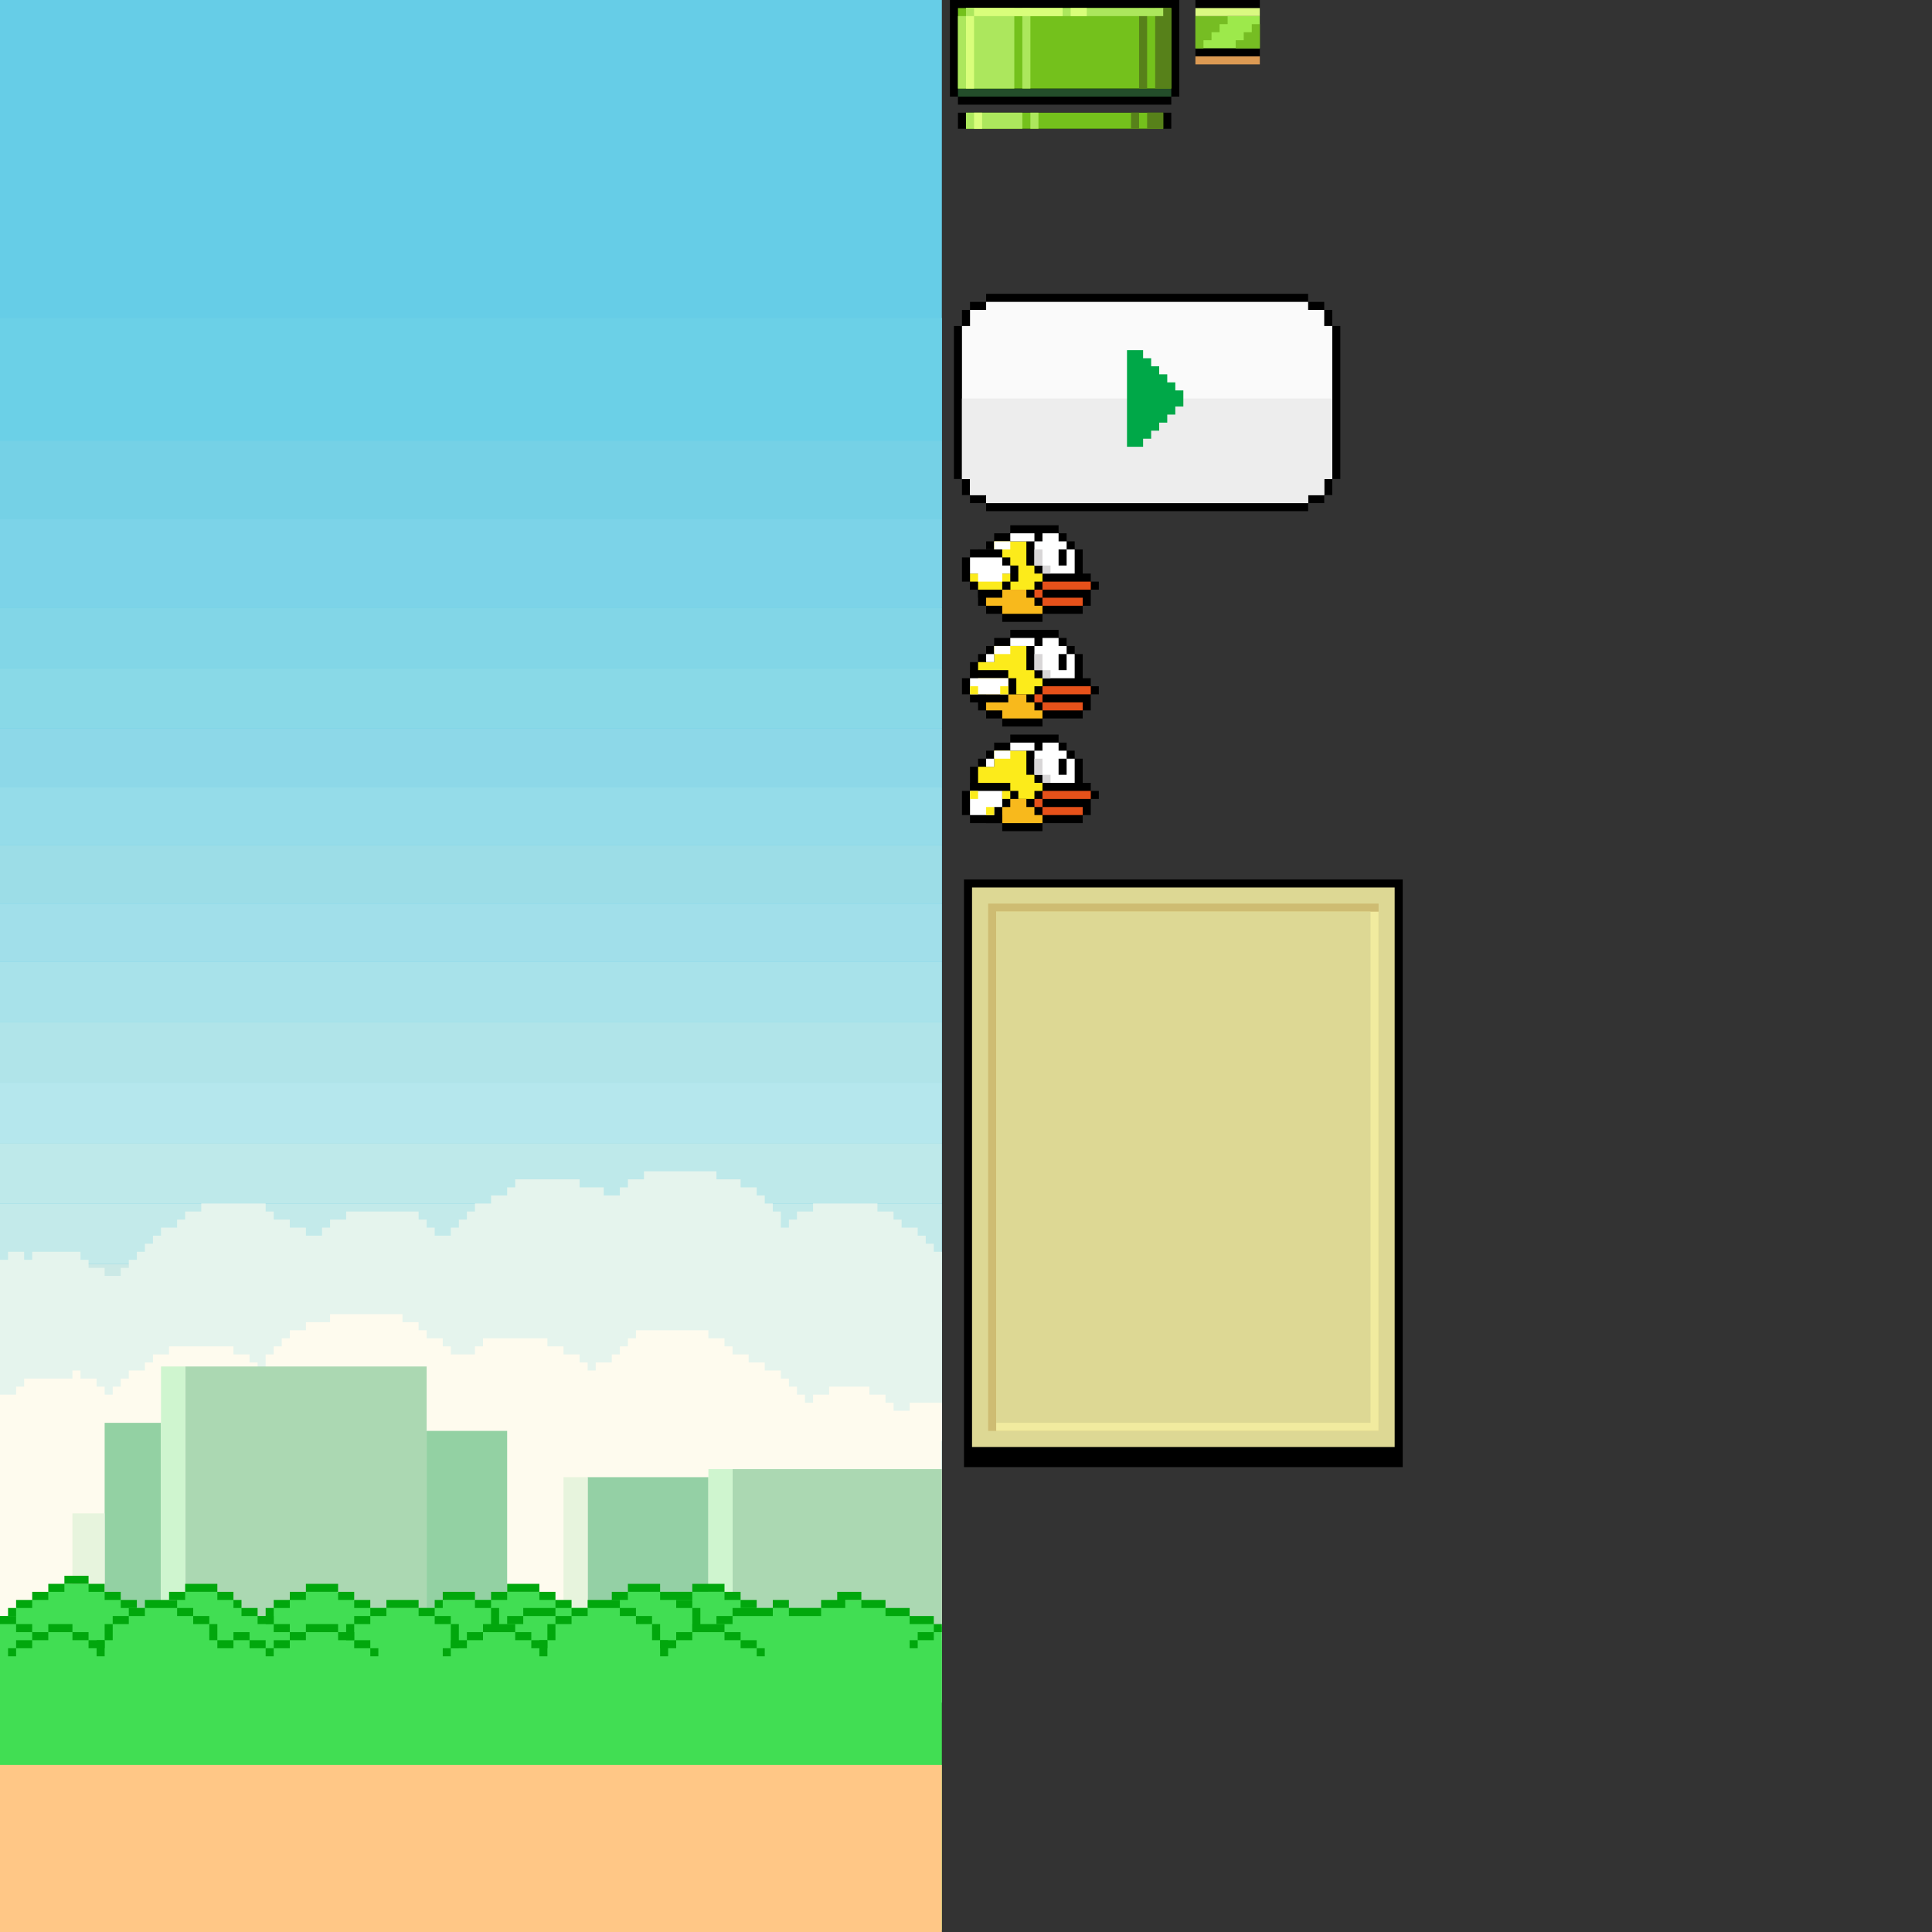 <svg id="elements" xmlns="http://www.w3.org/2000/svg" width="960" height="960" viewBox="0 0 960 960"><rect x="0" y="0" width="960" height="960" fill="#333333" stroke="none"/><title>Artboard 1</title><g id="bird_3" data-name="bird 3"><polygon points="542 289 542 285 538 285 538 273 534 273 534 269 530 269 530 265 526 265 526 261 502 261 502 265 494 265 494 269 490 269 490 273 486 273 486 277 482 277 482 293 486 293 486 301 490 301 490 305 498 305 498 309 518 309 518 305 538 305 538 301 542 301 542 293 546 293 546 289 542 289"/><polygon points="514 293 514 289 518 289 518 285 514 285 514 281 510 281 510 269 494 269 494 277 486 277 486 293 514 293" fill="#fceb1b"/><polygon points="490 293 490 301 498 301 498 305 518 305 518 301 514 301 514 297 510 297 510 293 490 293" fill="#f8b91c"/><polygon points="530 273 530 281 526 281 526 273 530 273 530 269 526 269 526 265 518 265 518 269 514 269 514 281 518 281 518 285 534 285 534 273 530 273" fill="#fff"/><rect x="518" y="289" width="24" height="4" fill="#e6511a"/><rect x="518" y="297" width="20" height="4" fill="#e6511a"/><rect x="514" y="293" width="4" height="4" fill="#e6511a"/><rect x="502" y="265" width="12" height="4" fill="#fff"/><rect x="494" y="269" width="8" height="4" fill="#fff"/><rect x="490" y="273" width="4" height="4" fill="#fff"/><rect x="514" y="273" width="4" height="8" fill="#d8d6d7"/><rect x="518" y="281" width="4" height="4" fill="#d8d6d7"/><polygon points="502 281 502 277 498 277 498 273 482 273 482 277 478 277 478 289 482 289 482 293 486 293 486 297 498 297 498 293 502 293 502 289 506 289 506 281 502 281"/><rect x="482" y="289" width="4" height="4"/><rect x="498" y="289" width="4" height="4"/><polygon points="502 285 482 285 482 289 486 289 486 293 498 293 498 289 502 289 502 285" fill="#fceb1b"/><polygon points="498 281 498 277 482 277 482 285 486 285 486 289 498 289 498 285 502 285 502 281 498 281" fill="#fff"/></g><g id="bird_2" data-name="bird 2"><polygon points="542 393 542 389 538 389 538 377 534 377 534 373 530 373 530 369 526 369 526 365 502 365 502 369 494 369 494 373 490 373 490 377 486 377 486 381 482 381 482 397 486 397 486 405 490 405 490 409 498 409 498 413 518 413 518 409 538 409 538 405 542 405 542 397 546 397 546 393 542 393"/><polygon points="514 397 514 393 518 393 518 389 514 389 514 385 510 385 510 373 494 373 494 381 486 381 486 397 514 397" fill="#fceb1b"/><polygon points="490 397 490 405 498 405 498 409 518 409 518 405 514 405 514 401 510 401 510 397 490 397" fill="#f8b91c"/><polygon points="530 377 530 385 526 385 526 377 530 377 530 373 526 373 526 369 518 369 518 373 514 373 514 385 518 385 518 389 534 389 534 377 530 377" fill="#fff"/><rect x="518" y="393" width="24" height="4" fill="#e6511a"/><rect x="518" y="401" width="20" height="4" fill="#e6511a"/><rect x="514" y="397" width="4" height="4" fill="#e6511a"/><rect x="502" y="369" width="12" height="4" fill="#fff"/><rect x="494" y="373" width="8" height="4" fill="#fff"/><rect x="490" y="377" width="4" height="4" fill="#fff"/><rect x="514" y="377" width="4" height="8" fill="#d8d6d7"/><rect x="518" y="385" width="4" height="4" fill="#d8d6d7"/><polygon points="506 393 502 393 502 389 482 389 482 393 478 393 478 405 482 405 482 409 498 409 498 401 502 401 502 397 506 397 506 393"/><polygon points="498 393 482 393 482 405 494 405 494 401 498 401 498 393" fill="#fff"/><rect x="482" y="393" width="4" height="4" fill="#fceb1b"/><rect x="490" y="401" width="4" height="4" fill="#fceb1b"/><rect x="498" y="393" width="4" height="4" fill="#fceb1b"/></g><g id="bird_1" data-name="bird 1"><polygon points="542 341 542 337 538 337 538 325 534 325 534 321 530 321 530 317 526 317 526 313 502 313 502 317 494 317 494 321 490 321 490 325 486 325 486 329 482 329 482 345 486 345 486 353 490 353 490 357 498 357 498 361 518 361 518 357 538 357 538 353 542 353 542 345 546 345 546 341 542 341"/><polygon points="514 345 514 341 518 341 518 337 514 337 514 333 510 333 510 321 494 321 494 329 486 329 486 345 514 345" fill="#fceb1b"/><polygon points="490 345 490 353 498 353 498 357 518 357 518 353 514 353 514 349 510 349 510 345 490 345" fill="#f8b91c"/><polygon points="530 325 530 333 526 333 526 325 530 325 530 321 526 321 526 317 518 317 518 321 514 321 514 333 518 333 518 337 534 337 534 325 530 325" fill="#fff"/><rect x="518" y="341" width="24" height="4" fill="#e6511a"/><rect x="518" y="349" width="20" height="4" fill="#e6511a"/><rect x="514" y="345" width="4" height="4" fill="#e6511a"/><rect x="502" y="317" width="12" height="4" fill="#fff"/><rect x="494" y="321" width="8" height="4" fill="#fff"/><rect x="490" y="325" width="4" height="4" fill="#fff"/><rect x="514" y="325" width="4" height="8" fill="#d8d6d7"/><rect x="518" y="333" width="4" height="4" fill="#d8d6d7"/><rect x="501" y="337" width="4" height="8"/><rect x="478" y="337" width="4" height="8"/><rect x="482" y="345" width="19" height="4"/><rect x="482" y="333" width="19" height="4"/><rect x="482" y="337" width="19" height="8" fill="#fff"/><rect x="497" y="341" width="4" height="4" fill="#fceb1b"/><rect x="482" y="341" width="4" height="4" fill="#fceb1b"/></g><g id="pipe_tile" data-name="pipe tile"><rect x="476" y="56" width="106" height="8"/><rect x="480" y="56" width="98" height="8" fill="#74c11c"/><rect x="480" y="56" width="28" height="8" fill="#ace75d"/><rect x="484" y="56" width="4" height="8" fill="#d9fe7b"/><rect x="570" y="56" width="8" height="8" fill="#57811a"/><rect x="562" y="56" width="4" height="8" fill="#57811a"/><rect x="512" y="56" width="4" height="8" fill="#ace75d"/></g><g id="pipe"><polygon points="582 48 582 52 476 52 476 48 472 48 472 0 586 0 586 48 582 48"/><rect x="476" y="44" width="106" height="4" fill="#234d2a"/><rect x="476" y="4" width="106" height="40" fill="#74c11c"/><polygon points="476 44 476 8 480 8 480 4 504 4 504 44 476 44" fill="#ace75d"/><rect x="480" y="4" width="4" height="40" fill="#d9fe7b"/><rect x="574" y="4" width="8" height="40" fill="#57811a"/><rect x="566" y="4" width="4" height="40" fill="#57811a"/><rect x="508" y="4" width="4" height="40" fill="#ace75d"/><rect x="480" y="4" width="98" height="4" fill="#ace75d"/><rect x="484" y="4" width="44" height="4" fill="#d9fe7b"/><rect x="532" y="4" width="8" height="4" fill="#d9fe7b"/></g><g id="ground"><rect x="594" width="32" height="28"/><rect x="594" y="8" width="32" height="16" fill="#9de94b"/><rect x="594" y="28" width="32" height="4" fill="#dc9a53"/><polygon points="622 12 622 16 618 16 618 20 614 20 614 24 626 24 626 12 622 12" fill="#76bd23"/><polygon points="610 8 594 8 594 24 598 24 598 20 602 20 602 16 606 16 606 12 610 12 610 8" fill="#76bd23"/><rect x="594" y="4" width="32" height="4" fill="#daf981"/></g><g id="bg"><rect width="468" height="730" fill="#66cde7"/><rect x="197" y="213" width="4" height="4"/><rect y="158" width="468" height="61" fill="#6bd0e7"/><rect y="219" width="468" height="39" fill="#75d1e6"/><rect y="258" width="468" height="44" fill="#7cd3e8"/><rect y="302" width="468" height="30" fill="#82d6e7"/><rect y="332" width="468" height="30" fill="#89d9e7"/><rect y="362" width="468" height="29" fill="#8dd8e8"/><rect y="391" width="468" height="29" fill="#95dce9"/><rect y="420" width="468" height="29" fill="#9cdde7"/><rect y="449" width="468" height="29" fill="#a1dfea"/><rect y="478" width="468" height="30" fill="#a8e2ea"/><rect y="508" width="468" height="30" fill="#b0e4e9"/><rect y="538" width="468" height="30" fill="#b5e7ed"/><rect y="568" width="468" height="30" fill="#bee9ea"/><rect y="598" width="468" height="30" fill="#c3eaea"/><rect y="628" width="468" height="29" fill="#cbe9e6"/><rect y="657" width="468" height="59" fill="#dff2f0"/><polygon points="464 622 464 618 460 618 460 614 456 614 456 610 448 610 448 606 444 606 444 602 436 602 436 598 404 598 404 602 396 602 396 606 392 606 392 610 388 610 388 602 384 602 384 598 380 598 380 594 376 594 376 590 368 590 368 586 356 586 356 582 320 582 320 586 312 586 312 590 308 590 308 594 300 594 300 590 288 590 288 586 256 586 256 590 252 590 252 594 244 594 244 598 236 598 236 602 232 602 232 606 228 606 228 610 224 610 224 614 216 614 216 610 212 610 212 606 208 606 208 602 172 602 172 606 164 606 164 610 160 610 160 614 152 614 152 610 144 610 144 606 136 606 136 602 132 602 132 598 100 598 100 602 92 602 92 606 88 606 88 610 80 610 80 614 76 614 76 618 72 618 72 622 68 622 68 626 64 626 64 630 60 630 60 634 52 634 52 630 44 630 44 626 40 626 40 622 16 622 16 626 12 626 12 622 4 622 4 626 0 626 0 630 0 715 468 715 468 622 464 622" fill="#e5f4ed"/><polygon points="452 697 452 701 444 701 444 697 440 697 440 693 432 693 432 689 412 689 412 693 404 693 404 697 400 697 400 693 396 693 396 689 392 689 392 685 388 685 388 681 380 681 380 677 372 677 372 673 364 673 364 669 360 669 360 665 352 665 352 661 316 661 316 665 312 665 312 669 308 669 308 673 304 673 304 677 296 677 296 681 292 681 292 677 288 677 288 673 280 673 280 669 272 669 272 665 240 665 240 669 236 669 236 673 224 673 224 669 220 669 220 665 212 665 212 661 208 661 208 657 200 657 200 653 164 653 164 657 152 657 152 661 144 661 144 665 140 665 140 669 136 669 136 673 132 673 132 681 128 681 128 677 124 677 124 673 116 673 116 669 84 669 84 673 76 673 76 677 72 677 72 681 64 681 64 685 60 685 60 689 56 689 56 693 52 693 52 689 48 689 48 685 40 685 40 681 36 681 36 685 12 685 12 689 8 689 8 693 0 693 0 815 468 815 468 697 452 697" fill="#fefbee"/><rect x="92" y="679" width="120" height="153" fill="#abd8b2"/><rect x="212" y="711" width="40" height="121" fill="#93d1a3"/><rect x="52" y="707" width="28" height="125" fill="#93d1a3"/><rect x="36" y="752" width="16" height="80" fill="#e7f4dd"/><rect x="80" y="679" width="12" height="153" fill="#cff5cf"/><rect x="364" y="730" width="104" height="116" fill="#abd8b2"/><rect x="292" y="734" width="60" height="112" fill="#94d0a5"/><rect x="352" y="730" width="12" height="116" fill="#cff5cf"/><rect x="280" y="734" width="12" height="112" fill="#e7f4dd"/><rect y="820" width="468" height="139" fill="#41de53"/><polygon points="408 799 376 799 360 791 312 791 304 795 292 799 284 799 268 791 252 791 244 795 220 795 216 799 184 799 167.33 791 152 791 136 799 134 803 128 803 120 799 116 795 108 791 92 791 88 795 72 799 68 799 44 787 32 787 8 799 4 803 0 803 0 823 468 823 468 808.33 428 795 420 795 408 799" fill="#41de53"/><rect x="4" y="819" width="4" height="4" fill="#01a70d"/><rect x="4" y="799" width="4" height="4" fill="#01a70d"/><rect y="803" width="8" height="4" fill="#01a70d"/><rect x="8" y="815" width="8" height="4" fill="#01a70d"/><rect x="24" y="807" width="12" height="4" fill="#01a70d"/><rect x="32" y="783" width="12" height="4" fill="#01a70d"/><rect x="72" y="795" width="16" height="4" fill="#01a70d"/><rect x="92" y="787" width="16" height="4" fill="#01a70d"/><rect x="152" y="787" width="16" height="4" fill="#01a70d"/><rect x="192" y="795" width="16" height="4" fill="#01a70d"/><rect x="240" y="807" width="16" height="4" fill="#01a70d"/><rect x="220" y="791" width="16" height="4" fill="#01a70d"/><rect x="252" y="787" width="16" height="4" fill="#01a70d"/><rect x="292" y="795" width="16" height="4" fill="#01a70d"/><rect x="312" y="787" width="16" height="4" fill="#01a70d"/><rect x="328" y="791" width="16" height="4" fill="#01a70d"/><rect x="344" y="807" width="16" height="4" fill="#01a70d"/><rect x="392" y="799" width="16" height="4" fill="#01a70d"/><rect x="464" y="807" width="4" height="4" fill="#01a70d"/><rect x="452" y="803" width="12" height="4" fill="#01a70d"/><rect x="440" y="799" width="12" height="4" fill="#01a70d"/><rect x="428" y="795" width="12" height="4" fill="#01a70d"/><polygon points="416 791 416 795 408 795 408 799 420 799 420 795 428 795 428 791 416 791" fill="#01a70d"/><rect x="344" y="787" width="16" height="4" fill="#01a70d"/><rect x="364" y="799" width="20" height="4" fill="#01a70d"/><rect x="260" y="799" width="16" height="4" fill="#01a70d"/><rect x="152" y="807" width="16" height="4" fill="#01a70d"/><rect x="16" y="811" width="8" height="4" fill="#01a70d"/><rect x="36" y="811" width="8" height="4" fill="#01a70d"/><rect x="44" y="815" width="8" height="4" fill="#01a70d"/><rect x="44" y="787" width="8" height="4" fill="#01a70d"/><rect x="52" y="791" width="8" height="4" fill="#01a70d"/><rect x="60" y="795" width="8" height="4" fill="#01a70d"/><rect x="88" y="799" width="8" height="4" fill="#01a70d"/><rect x="96" y="803" width="8" height="4" fill="#01a70d"/><rect x="104" y="807" width="4" height="8" fill="#01a70d"/><rect x="64" y="799" width="8" height="4" fill="#01a70d"/><rect x="84" y="791" width="8" height="4" fill="#01a70d"/><rect x="108" y="791" width="8" height="4" fill="#01a70d"/><rect x="120" y="799" width="8" height="4" fill="#01a70d"/><rect x="136" y="807" width="8" height="4" fill="#01a70d"/><rect x="136" y="795" width="8" height="4" fill="#01a70d"/><rect x="144" y="791" width="8" height="4" fill="#01a70d"/><rect x="168" y="791" width="8" height="4" fill="#01a70d"/><rect x="176" y="795" width="8" height="4" fill="#01a70d"/><rect x="176" y="803" width="8" height="4" fill="#01a70d"/><rect x="184" y="799" width="8" height="4" fill="#01a70d"/><rect x="208" y="799" width="8" height="4" fill="#01a70d"/><rect x="216" y="803" width="8" height="4" fill="#01a70d"/><rect x="244" y="791" width="8" height="4" fill="#01a70d"/><rect x="268" y="791" width="8" height="4" fill="#01a70d"/><rect x="276" y="795" width="8" height="4" fill="#01a70d"/><rect x="304" y="791" width="8" height="4" fill="#01a70d"/><rect x="308" y="799" width="8" height="4" fill="#01a70d"/><rect x="316" y="803" width="8" height="4" fill="#01a70d"/><rect x="336" y="811" width="8" height="4" fill="#01a70d"/><rect x="356" y="803" width="8" height="4" fill="#01a70d"/><rect x="456" y="811" width="8" height="4" fill="#01a70d"/><rect x="452" y="815" width="4" height="4" fill="#01a70d"/><rect x="368" y="795" width="8" height="4" fill="#01a70d"/><rect x="384" y="795" width="8" height="4" fill="#01a70d"/><rect x="360" y="791" width="8" height="4" fill="#01a70d"/><rect x="360" y="811" width="8" height="4" fill="#01a70d"/><rect x="368" y="815" width="8" height="4" fill="#01a70d"/><rect x="376" y="819" width="4" height="4" fill="#01a70d"/><rect x="328" y="815" width="8" height="4" fill="#01a70d"/><rect x="336" y="795" width="8" height="4" fill="#01a70d"/><rect x="324" y="807" width="4" height="8" fill="#01a70d"/><rect x="344" y="799" width="4" height="12" fill="#01a70d"/><rect x="328" y="815" width="4" height="8" fill="#01a70d"/><rect x="284" y="799" width="8" height="4" fill="#01a70d"/><rect x="276" y="803" width="8" height="4" fill="#01a70d"/><rect x="272" y="807" width="4" height="8" fill="#01a70d"/><rect x="268" y="815" width="4" height="8" fill="#01a70d"/><rect x="264" y="815" width="8" height="4" fill="#01a70d"/><rect x="252" y="803" width="8" height="4" fill="#01a70d"/><rect x="256" y="811" width="8" height="4" fill="#01a70d"/><rect x="236" y="795" width="8" height="4" fill="#01a70d"/><rect x="224" y="815" width="8" height="4" fill="#01a70d"/><rect x="232" y="811" width="8" height="4" fill="#01a70d"/><rect x="224" y="807" width="4" height="12" fill="#01a70d"/><rect x="244" y="799" width="4" height="12" fill="#01a70d"/><rect x="144" y="811" width="8" height="4" fill="#01a70d"/><rect x="176" y="815" width="8" height="4" fill="#01a70d"/><rect x="136" y="815" width="8" height="4" fill="#01a70d"/><rect x="124" y="815" width="8" height="4" fill="#01a70d"/><rect x="116" y="811" width="8" height="4" fill="#01a70d"/><rect x="108" y="815" width="8" height="4" fill="#01a70d"/><rect x="128" y="803" width="8" height="4" fill="#01a70d"/><rect x="132" y="799" width="4" height="8" fill="#01a70d"/><rect x="168" y="811" width="8" height="4" fill="#01a70d"/><rect x="172" y="807" width="4" height="8" fill="#01a70d"/><rect x="116" y="795" width="4" height="4" fill="#01a70d"/><rect x="132" y="819" width="4" height="4" fill="#01a70d"/><rect x="184" y="819" width="4" height="4" fill="#01a70d"/><rect x="216" y="795" width="4" height="4" fill="#01a70d"/><rect x="220" y="819" width="4" height="4" fill="#01a70d"/><rect x="56" y="803" width="8" height="4" fill="#01a70d"/><rect x="52" y="807" width="4" height="8" fill="#01a70d"/><rect x="48" y="815" width="4" height="8" fill="#01a70d"/><rect x="8" y="807" width="8" height="4" fill="#01a70d"/><rect x="8" y="795" width="8" height="4" fill="#01a70d"/><rect x="16" y="791" width="8" height="4" fill="#01a70d"/><rect x="24" y="787" width="8" height="4" fill="#01a70d"/><rect y="877" width="468" height="83" fill="#ffc786"/></g><g id="btn_play" data-name="btn play"><polygon points="666 162 662 162 662 154 658 154 658 150 650 150 650 146 490 146 490 150 482 150 482 154 478 154 478 162 474 162 474 238 478 238 478 246 482 246 482 250 490 250 490 254 650 254 650 250 658 250 658 246 662 246 662 238 666 238 666 162"/><polygon points="662 162 658 162 658 154 650 154 650 150 490 150 490 154 482 154 482 162 478 162 478 238 482 238 482 246 490 246 490 250 650 250 650 246 658 246 658 238 662 238 662 162" fill="#fafafa"/><polygon points="478 198 478 238 482 238 482 246 490 246 490 250 650 250 650 246 658 246 658 238 662 238 662 198 478 198" fill="#ededed"/><polygon points="584 194 584 190 580 190 580 186 576 186 576 182 572 182 572 178 568 178 568 174 560 174 560 222 568 222 568 218 572 218 572 214 576 214 576 210 580 210 580 206 584 206 584 202 588 202 588 194 584 194" fill="#00a848"/></g><g id="bord"><g id="Layer_1-2" data-name="Layer 1-2"><rect x="479" y="437" width="218" height="292"/><rect x="483" y="441" width="210" height="278" fill="#ddd894"/><rect x="491" y="449" width="194" height="262" fill="#cebc72"/><rect x="495" y="453" width="190" height="258" fill="#f1eb9f"/><rect x="495" y="453" width="186" height="254" fill="#ddd894"/></g></g></svg>